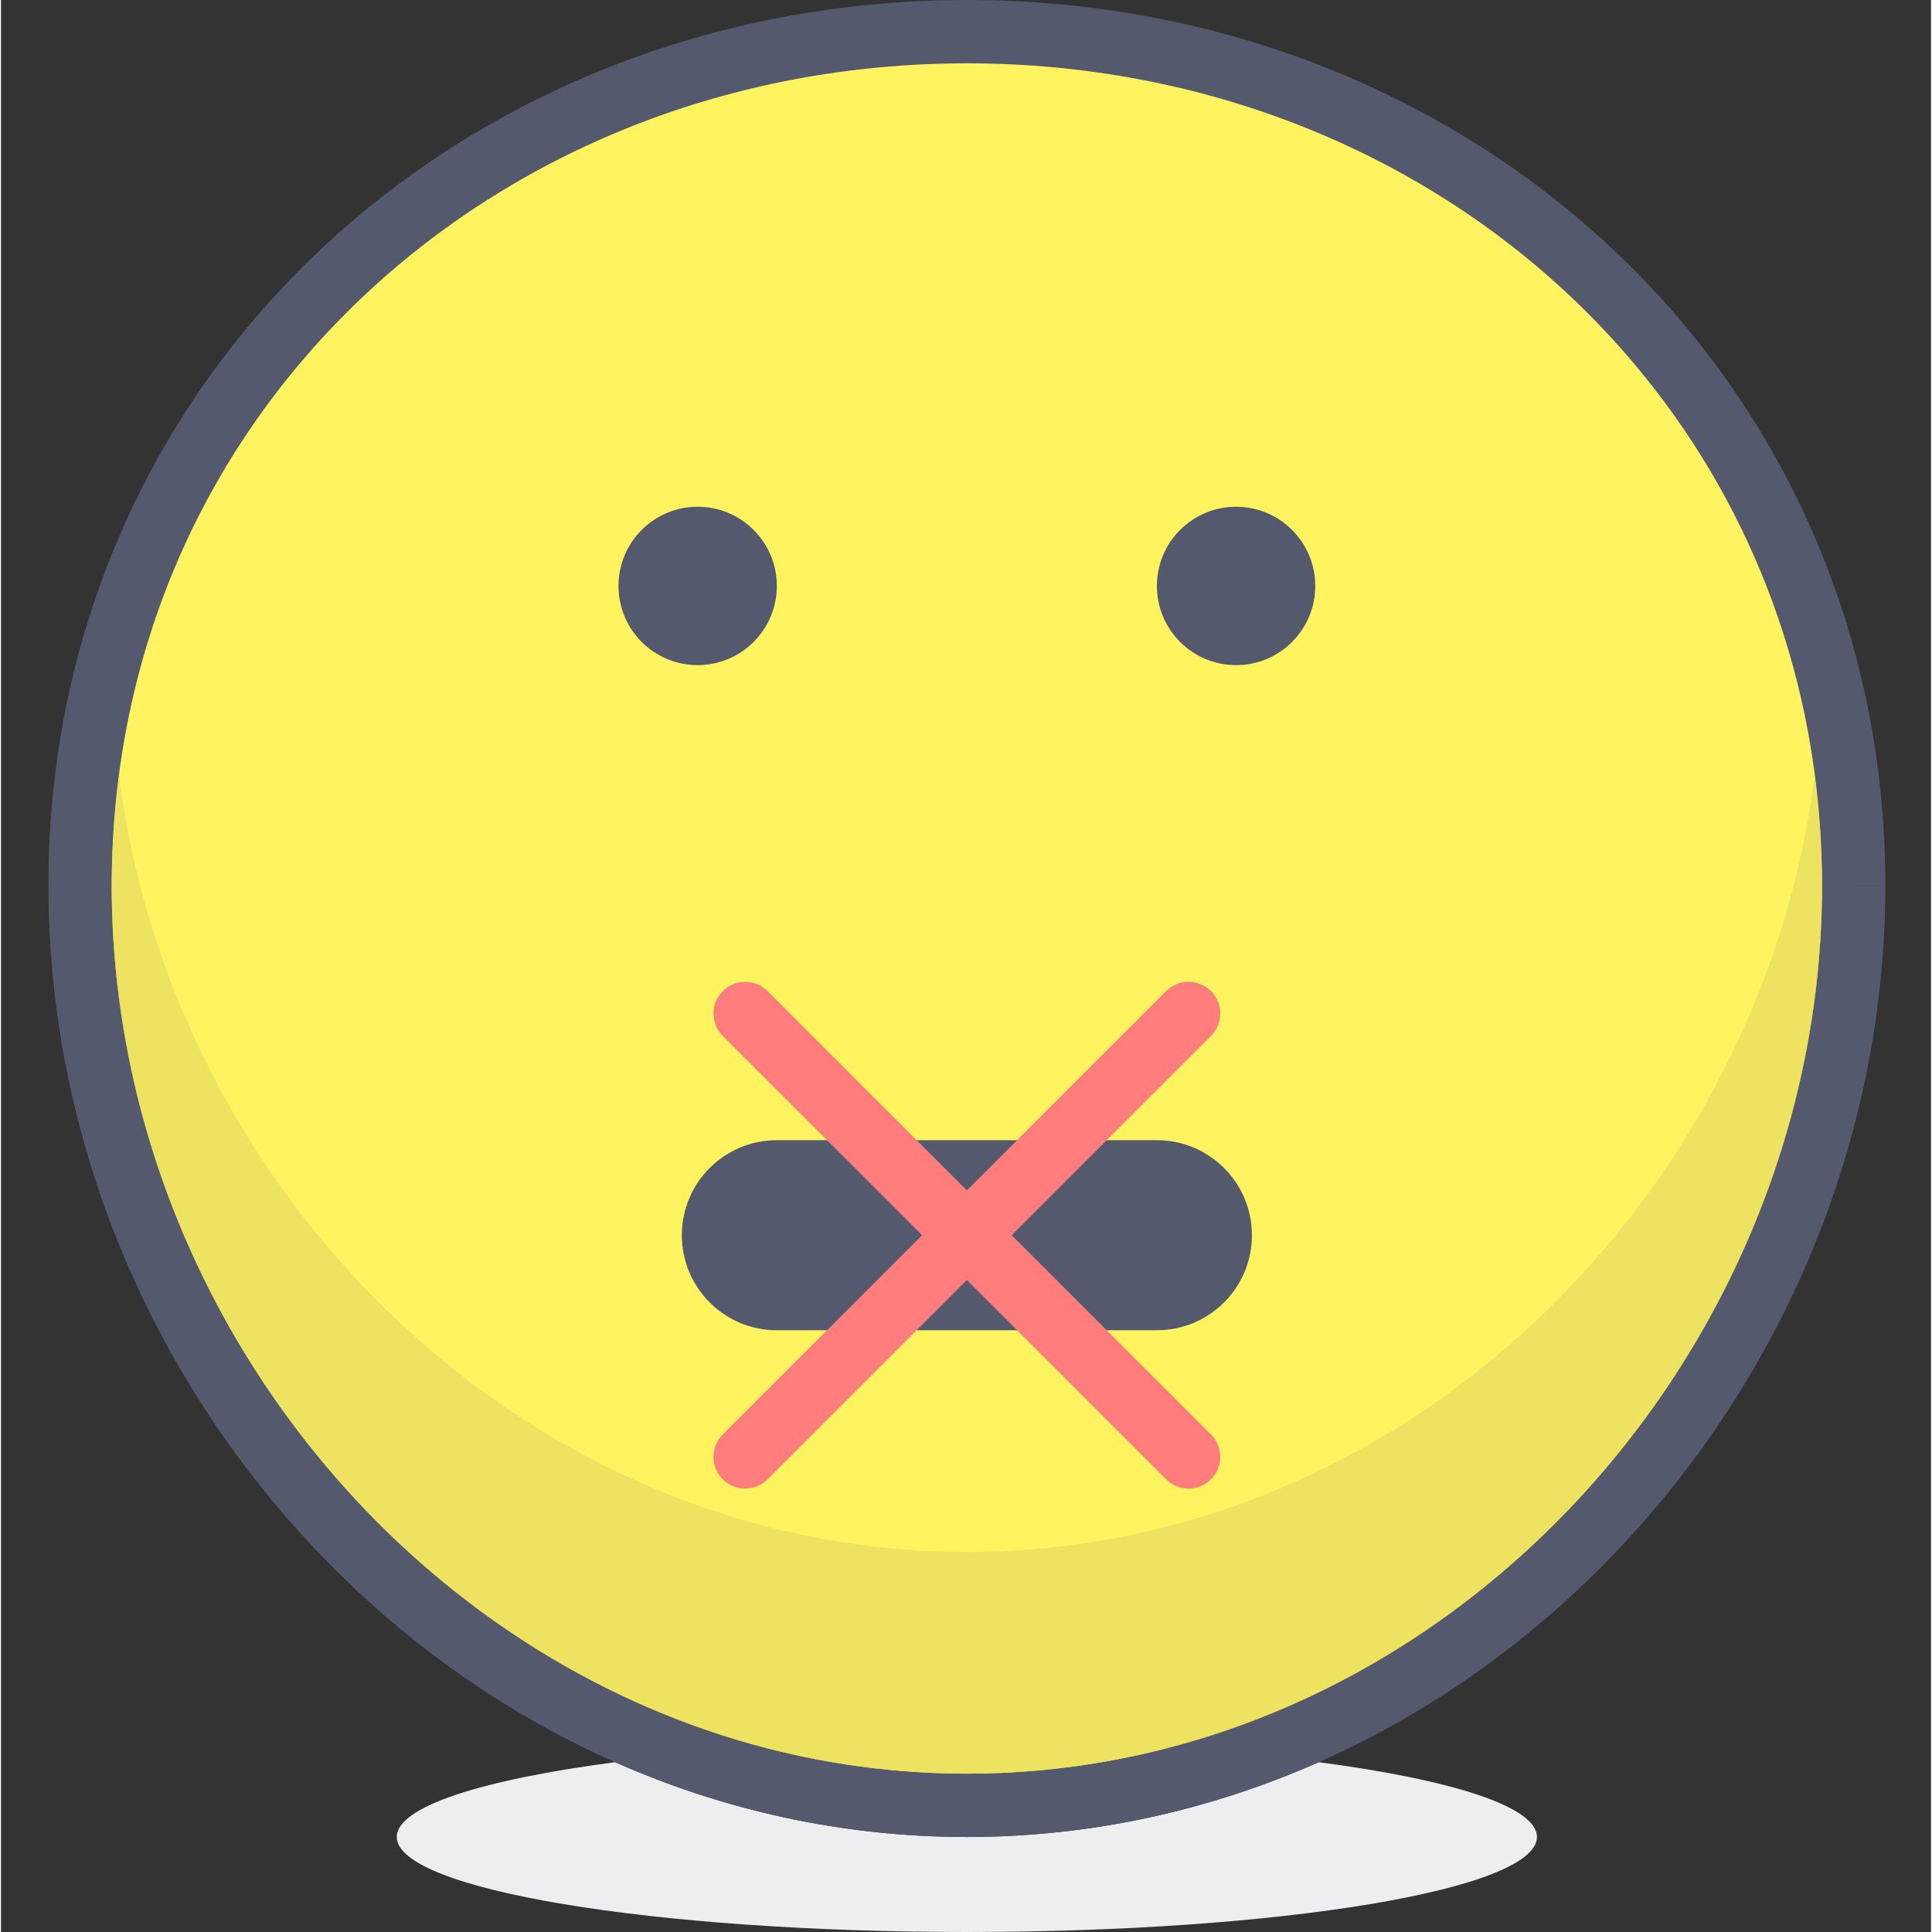 <svg height="416pt" viewBox="-10 0 416 416.43" width="416pt" xmlns="http://www.w3.org/2000/svg"><rect x="-10" y="0" width="416" height="416.43" fill="#333333" stroke="none"/><path d="m122.352 379.832c-28.641 3.75-47.043 9.574-47.043 16.113 0 11.312 55.016 20.484 122.879 20.484s122.879-9.172 122.879-20.484c0-6.539-18.402-12.363-47.047-16.113-23.34 10.328-48.953 16.117-75.832 16.117s-52.496-5.789-75.836-16.117" fill="#eeeef0"/><path d="m389.332 190.895c0-105.562-85.578-184.062-191.145-184.062s-191.145 78.5-191.145 184.062c0 105.566 85.578 198.227 191.145 198.227s191.145-92.66 191.145-198.227" fill="#fff35f"/><path d="m389.332 190.895h6.828c.016-54.652-22.223-102.551-58.109-136.578-35.887-34.047-85.379-54.316-139.863-54.316-54.477 0-103.977 20.27-139.859 54.316-35.891 34.027-58.133 81.926-58.113 136.578.008 54.645 22.121 105.828 57.867 143.402 35.727 37.578 85.289 61.652 140.105 61.652s104.379-24.07 140.105-61.648c35.746-37.578 57.859-88.762 57.867-143.402h-13.652c.012 50.918-20.664 98.848-54.109 133.996-33.445 35.141-79.461 57.398-130.211 57.402-50.75-.008-96.766-22.262-130.215-57.406-33.434-35.145-54.113-83.078-54.105-133.996.02-50.918 20.566-95.055 53.859-126.672 33.301-31.586 79.371-50.566 130.461-50.574 51.09.008 97.164 18.988 130.461 50.574 33.293 31.617 53.84 75.758 53.859 126.676h6.824" fill="#54596e"/><path d="m380.914 167.383c-11.723 91.418-89.031 167.125-182.727 167.125-93.691 0-171.004-75.707-182.727-167.125-1.008 7.715-1.59 15.598-1.594 23.668.035 50.859 20.703 98.73 54.105 133.84 33.449 35.145 79.465 57.402 130.215 57.406 50.75-.008 96.766-22.262 130.211-57.406 33.41-35.109 54.078-82.98 54.109-133.84-.008-8.07-.586-15.953-1.594-23.668" fill="#eee361"/><g fill="#54596e"><path d="m382.508 191.055c-.031 50.859-20.699 98.727-54.109 133.836-33.445 35.145-79.461 57.402-130.211 57.406 101.797 0 184.32-89.352 184.32-191.148 0-.031 0-.062 0-.094m-368.641-.004v.102c0 101.793 82.523 191.145 184.32 191.145-50.75-.008-96.766-22.262-130.215-57.406-33.402-35.109-54.07-82.98-54.105-133.84"/><path d="m273.281 126.297c0 9.422-7.641 17.066-17.066 17.066-9.426 0-17.066-7.645-17.066-17.066 0-9.426 7.641-17.07 17.066-17.07 9.426 0 17.066 7.645 17.066 17.07zm0 0"/><path d="m157.227 126.297c0 9.422-7.641 17.066-17.066 17.066-9.426 0-17.066-7.645-17.066-17.066 0-9.426 7.641-17.07 17.066-17.07 9.426 0 17.066 7.645 17.066 17.07zm0 0"/><path d="m239.148 286.723h-81.922c-11.309 0-20.477-9.172-20.477-20.48 0-11.312 9.168-20.48 20.477-20.48h81.922c11.309 0 20.48 9.168 20.48 20.48 0 11.309-9.172 20.48-20.48 20.48zm0 0"/></g><path d="m155.227 318.855 95.574-95.574c2.668-2.664 2.668-6.988 0-9.656-2.664-2.664-6.988-2.664-9.652 0l-95.574 95.574c-2.668 2.668-2.668 6.988 0 9.656 2.664 2.664 6.988 2.664 9.652 0" fill="#ff7d7d"/><path d="m250.801 309.199-95.574-95.574c-2.664-2.664-6.988-2.664-9.652 0-2.668 2.664-2.668 6.988 0 9.656l95.574 95.57c2.664 2.668 6.988 2.668 9.652 0 2.668-2.664 2.668-6.984 0-9.652" fill="#ff7d7d"/></svg>